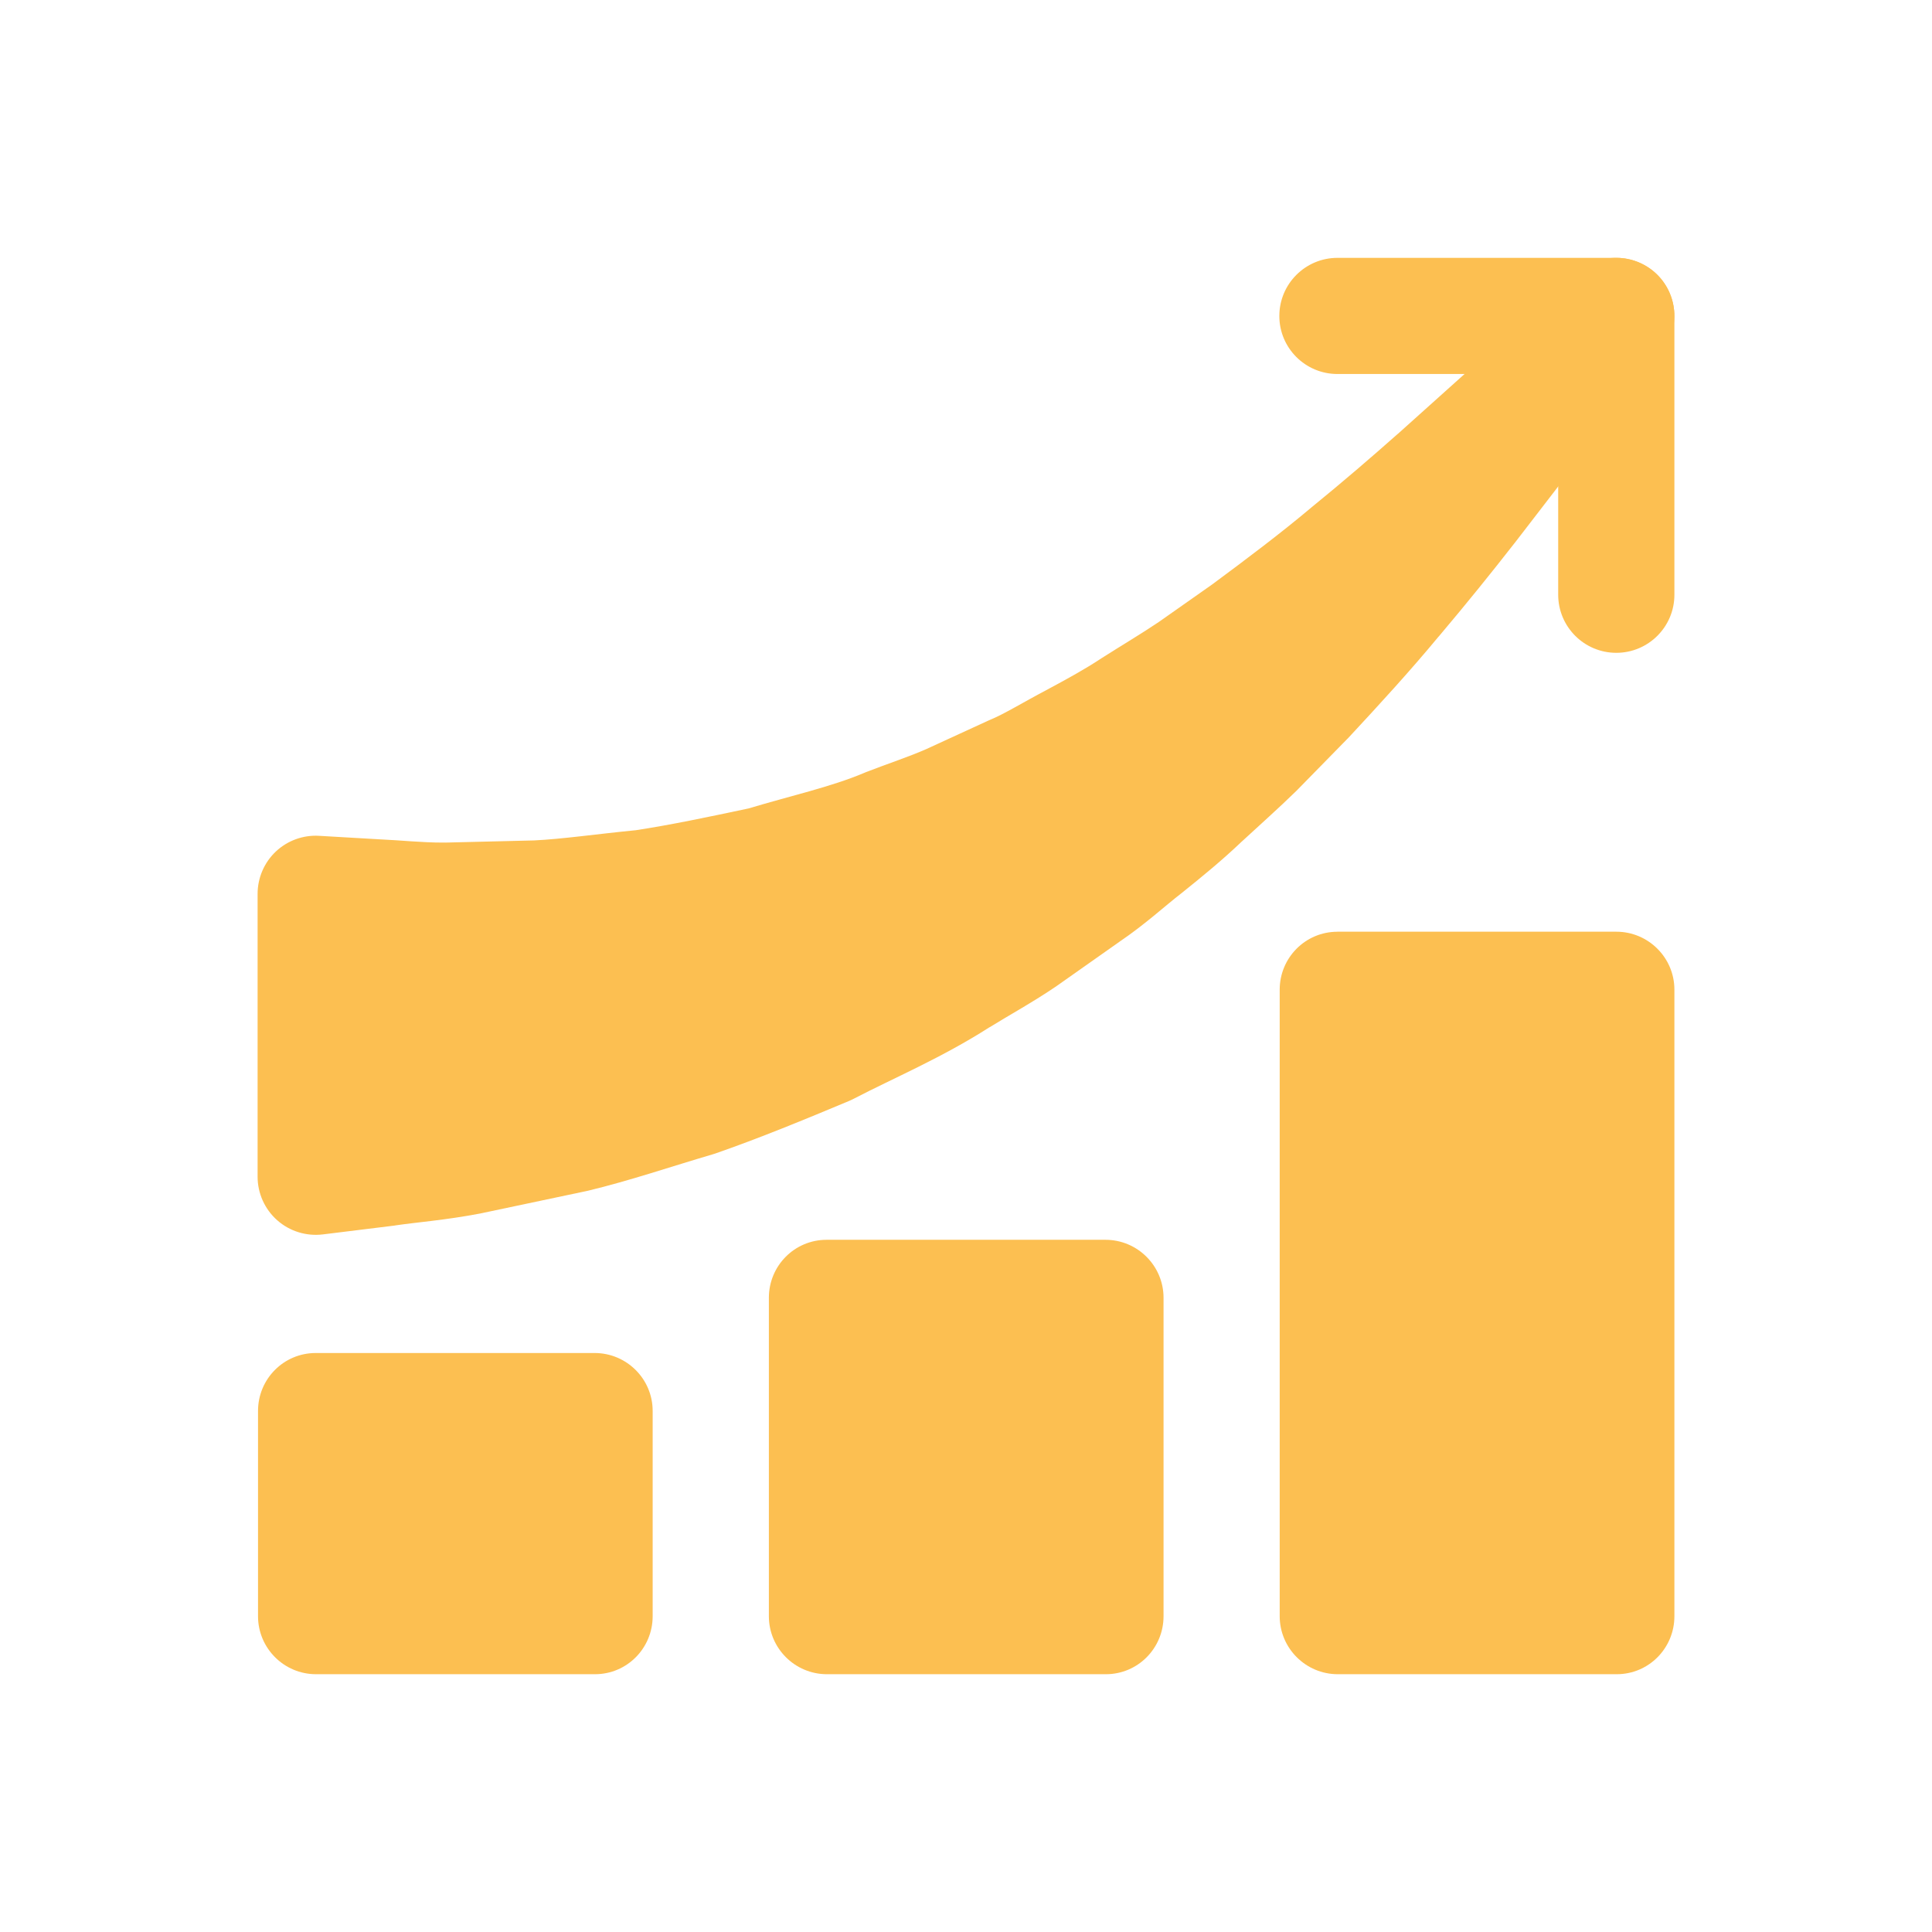 <?xml version="1.0" encoding="utf-8"?>
<!-- Generator: Adobe Illustrator 16.0.0, SVG Export Plug-In . SVG Version: 6.00 Build 0)  -->
<!DOCTYPE svg PUBLIC "-//W3C//DTD SVG 1.1//EN" "http://www.w3.org/Graphics/SVG/1.1/DTD/svg11.dtd">
<svg version="1.1" id="image" xmlns="http://www.w3.org/2000/svg" xmlns:xlink="http://www.w3.org/1999/xlink" x="0px" y="0px"
	 width="60px" height="60px" viewBox="0 0 60 60" enable-background="new 0 0 60 60" xml:space="preserve">
<g>
	<path fill-rule="evenodd" clip-rule="evenodd" fill="#FCBF51" d="M18.467,42.019H9.805c-0.995,0-1.792,0.807-1.792,1.8v6.373
		c0,0.994,0.808,1.802,1.801,1.802h8.664c0.994,0,1.791-0.808,1.791-1.802v-6.373C20.27,42.825,19.46,42.019,18.467,42.019"/>
	<path fill-rule="evenodd" clip-rule="evenodd" fill="#FCBF51" d="M34.332,38.503H25.67c-0.995,0-1.792,0.807-1.792,1.801v9.889
		c0,0.993,0.809,1.801,1.803,1.801h8.663c0.994,0,1.791-0.808,1.791-1.801v-9.889C36.135,39.31,35.326,38.503,34.332,38.503"/>
	<path fill-rule="evenodd" clip-rule="evenodd" fill="#FCBF51" d="M41.535,28.936c-0.994,0-1.793,0.807-1.793,1.8v19.456
		c0,0.994,0.81,1.802,1.804,1.802h8.663c0.994,0,1.791-0.808,1.791-1.802V30.735c0-0.993-0.809-1.8-1.803-1.8H41.535z"/>
	<path fill-rule="evenodd" clip-rule="evenodd" fill="#FCBF51" d="M51.423,8.488c-0.683-0.633-1.739-0.642-2.432-0.021
		c0,0-2.235,2.006-5.587,5.014l0.008-0.009c-0.826,0.732-1.724,1.505-2.689,2.29l-0.021,0.018c-0.923,0.776-1.964,1.561-3.058,2.371
		c-0.545,0.383-1.098,0.771-1.658,1.166c-0.523,0.353-1.123,0.709-1.756,1.111l-0.025,0.016c-0.507,0.337-1.09,0.656-1.715,0.99
		v0.001c-0.727,0.381-1.287,0.733-1.752,0.924l-0.052,0.023l-1.92,0.882c-0.53,0.235-1.171,0.443-1.88,0.718l-0.044,0.019
		c-1.036,0.438-2.276,0.709-3.592,1.105c-1.253,0.266-2.426,0.513-3.506,0.677c-1.214,0.119-2.274,0.274-3.158,0.317
		c-1.006,0.025-1.93,0.047-2.755,0.067H13.76c-0.664,0.001-1.299-0.071-1.973-0.101c-1.195-0.069-1.877-0.109-1.879-0.109
		c-0.494-0.029-0.981,0.148-1.342,0.488C8.205,26.786,8,27.263,8,27.759v8.786c0,0.516,0.223,1.01,0.609,1.351
		c0.385,0.342,0.904,0.502,1.416,0.44c0.002-0.001,0.81-0.101,2.23-0.275l0.039-0.007c0.612-0.091,1.531-0.16,2.622-0.368
		l0.032-0.007c0.972-0.205,2.066-0.437,3.263-0.689l0.047-0.01c1.301-0.313,2.581-0.751,3.865-1.128l0.084-0.026
		c1.382-0.48,2.776-1.055,4.172-1.639l0.13-0.062c1.249-0.649,2.73-1.269,4.221-2.223v0.002c0.617-0.382,1.336-0.773,2.084-1.281
		l0.023-0.017l1.937-1.365V29.24c0.794-0.537,1.394-1.097,1.919-1.502l0.02-0.016c0.608-0.488,1.242-1.005,1.859-1.594v0.001
		c0.537-0.498,1.117-1.009,1.697-1.576l0.025-0.026c0.519-0.528,1.033-1.054,1.539-1.571l0.031-0.03
		c0.982-1.056,1.934-2.095,2.804-3.146c0.004-0.004,0.006-0.008,0.01-0.011c0.002-0.003,0.003-0.005,0.007-0.007
		c0.859-1.015,1.641-1.986,2.344-2.887l0.008-0.009c2.752-3.573,4.588-5.956,4.588-5.956C52.192,10.174,52.104,9.121,51.423,8.488"
		/>
	<path fill-rule="evenodd" clip-rule="evenodd" fill="#FCBF51" d="M41.535,11.615h6.856v6.854c0,0.997,0.808,1.805,1.804,1.805
		S52,19.467,52,18.47V9.811c0-0.474-0.192-0.94-0.529-1.274c-0.335-0.338-0.801-0.529-1.275-0.529h-8.66
		c-0.996,0-1.805,0.809-1.805,1.804C39.73,10.808,40.539,11.615,41.535,11.615"/>
</g>
<rect x="-611" y="-1461" fill="none" width="1440" height="2988"/>
<rect x="-636" y="-1496" fill="none" width="1440" height="2988"/>
<rect x="-433" y="-2594" fill="none" width="1440" height="2988"/>
<rect x="-433" y="-2594" fill="none" width="1440" height="2988"/>
<rect x="-433" y="-2594" fill="none" width="1440" height="2988"/>
</svg>
